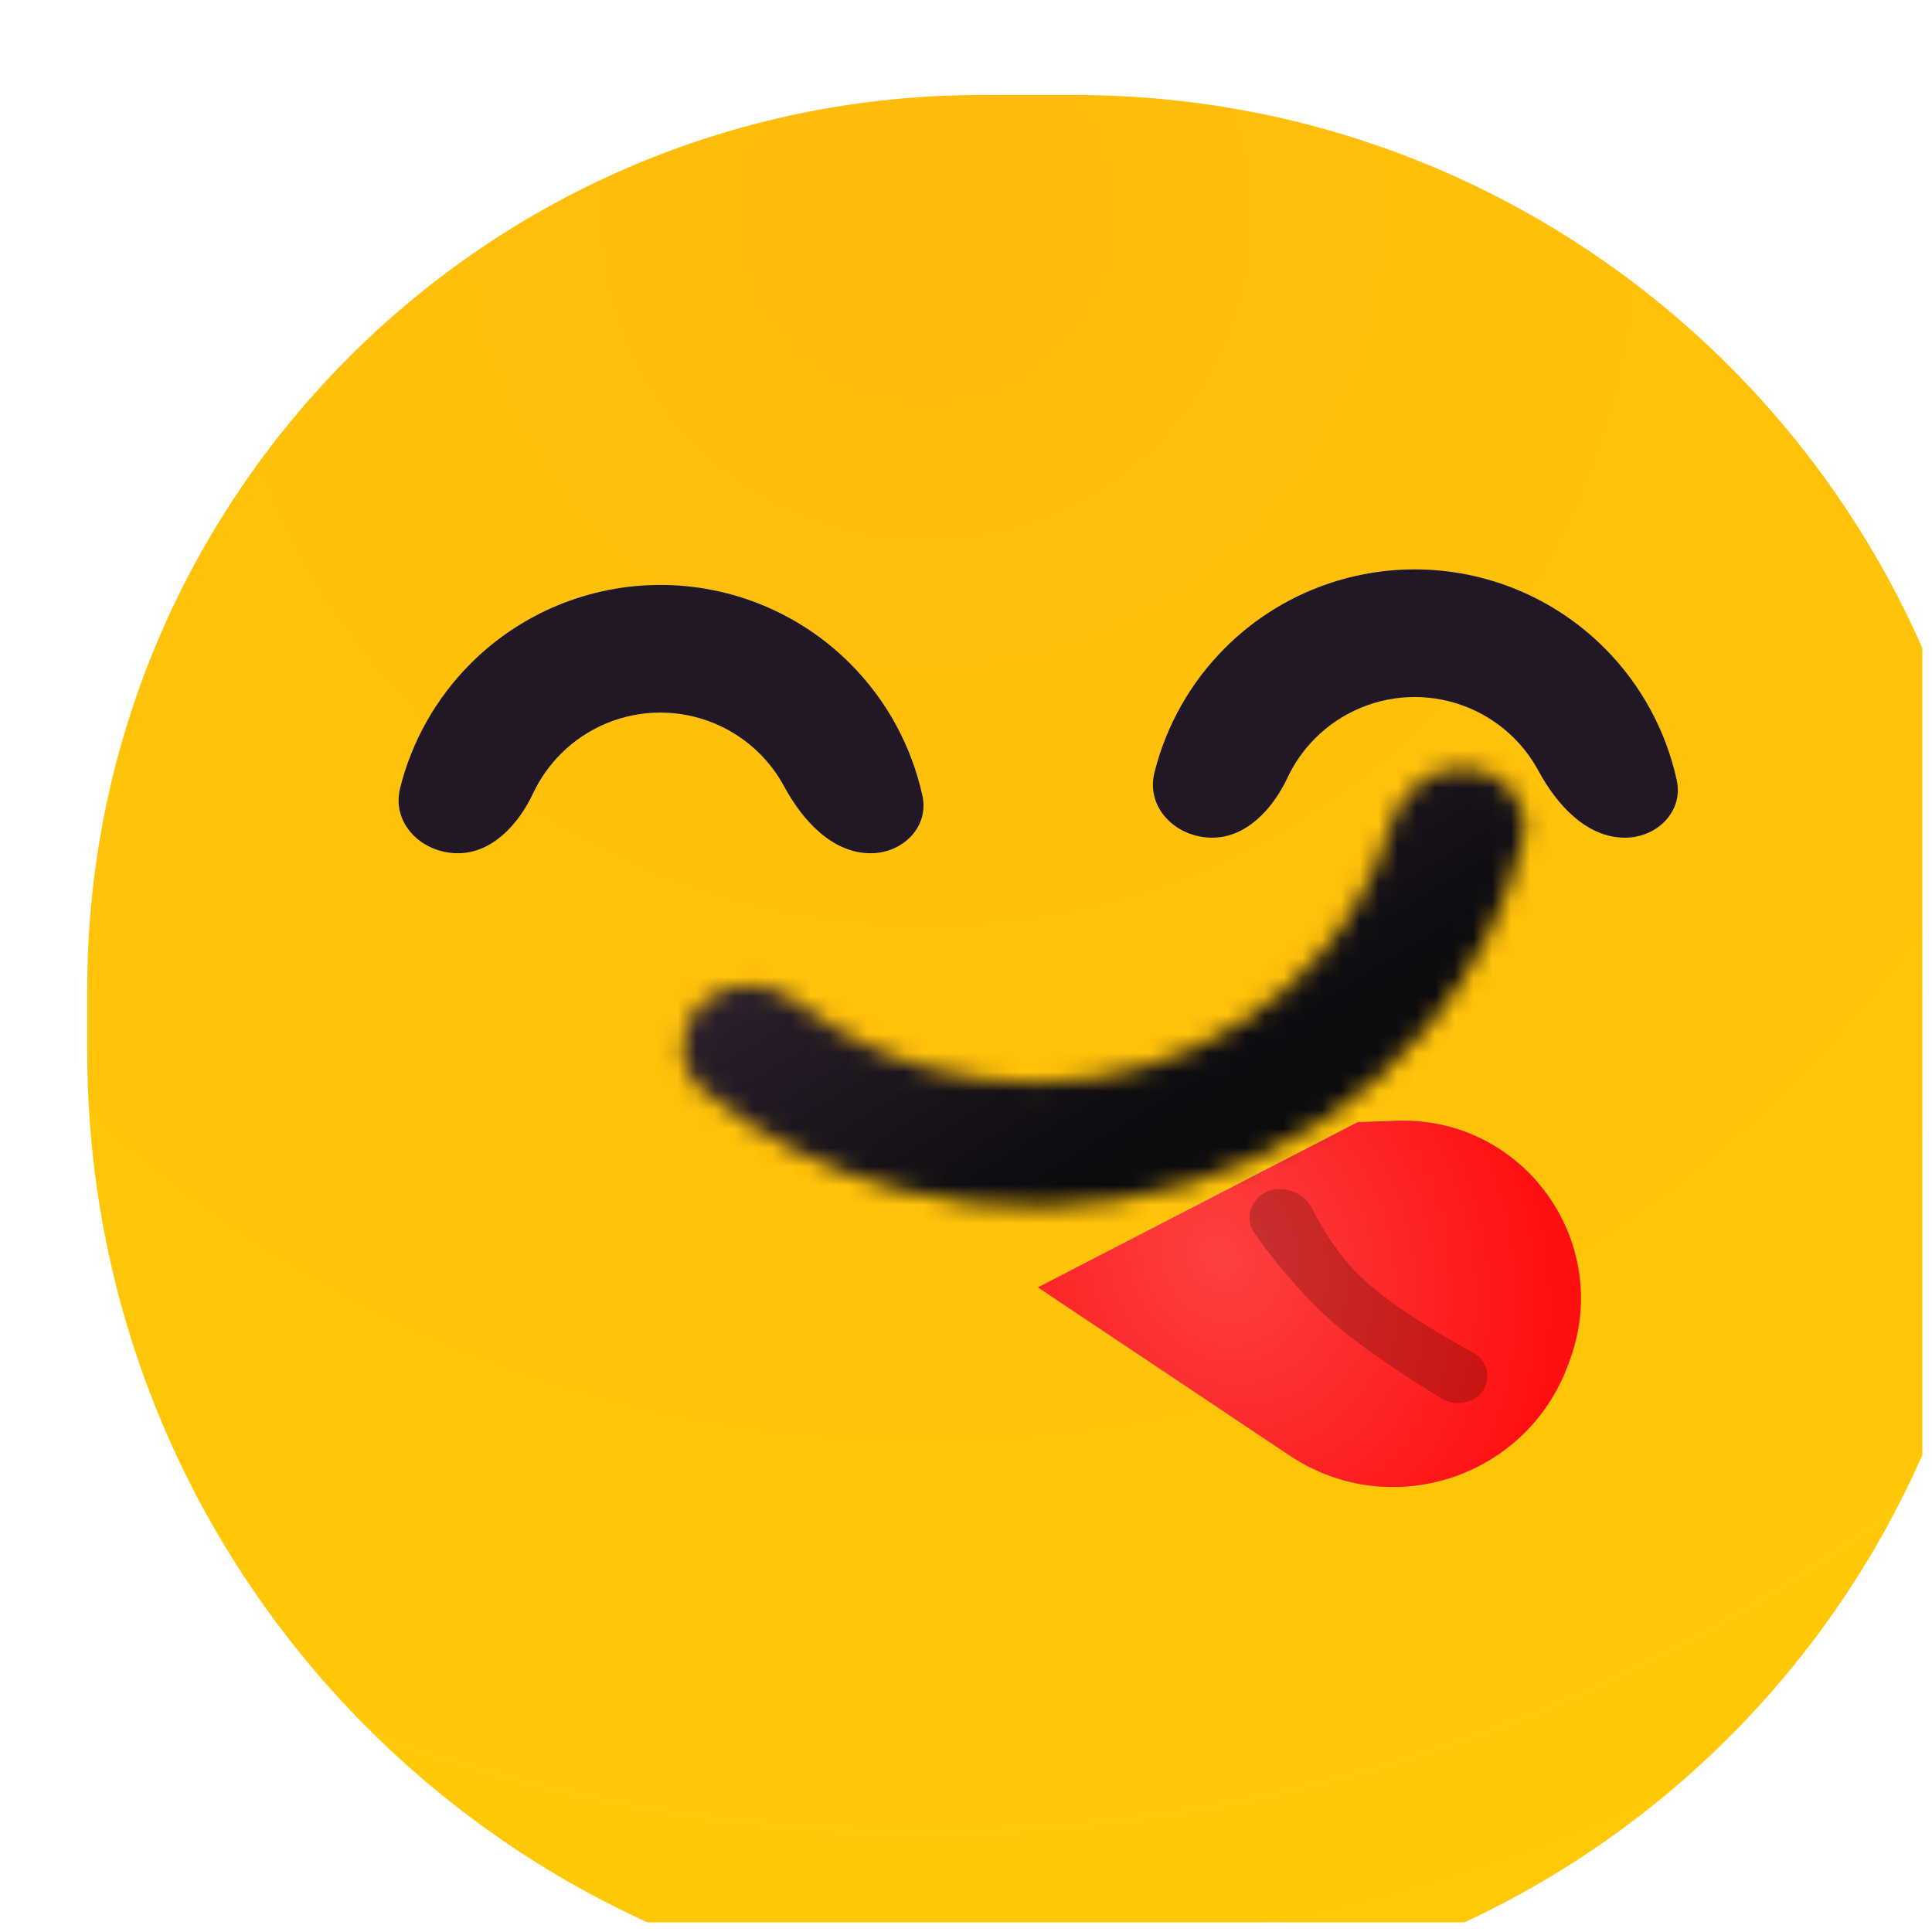 <svg width="80" height="80" viewBox="0 0 101 102" fill="none" xmlns="http://www.w3.org/2000/svg">
<g clip-path="url(#clip0_4_79)">
<g filter="url(#filter0_iii_4_79)">
<path d="M0 47.715C0 21.639 21.139 0.5 47.215 0.5H52.142C79.126 0.5 101 22.374 101 49.358V52.642C101 79.626 79.126 101.5 52.142 101.5H50.5C22.61 101.5 0 78.89 0 51V47.715Z" fill="url(#paint0_radial_4_79)"/>
</g>
<g filter="url(#filter1_i_4_79)">
<path d="M41.689 47.921C43.381 47.921 44.785 46.534 44.422 44.882C43.846 42.26 42.531 39.833 40.603 37.905C37.947 35.248 34.344 33.756 30.587 33.756C26.831 33.756 23.228 35.248 20.572 37.905C18.743 39.733 17.466 42.011 16.848 44.478C16.381 46.341 17.98 47.921 19.901 47.921V47.921C21.701 47.921 23.1 46.394 23.865 44.764C24.227 43.993 24.723 43.283 25.336 42.669C26.729 41.277 28.618 40.494 30.587 40.494C32.557 40.494 34.446 41.277 35.839 42.669C36.353 43.184 36.784 43.765 37.123 44.394C38.087 46.18 39.659 47.921 41.689 47.921V47.921Z" fill="#C4C4C4"/>
<path d="M41.689 47.921C43.381 47.921 44.785 46.534 44.422 44.882C43.846 42.26 42.531 39.833 40.603 37.905C37.947 35.248 34.344 33.756 30.587 33.756C26.831 33.756 23.228 35.248 20.572 37.905C18.743 39.733 17.466 42.011 16.848 44.478C16.381 46.341 17.98 47.921 19.901 47.921V47.921C21.701 47.921 23.1 46.394 23.865 44.764C24.227 43.993 24.723 43.283 25.336 42.669C26.729 41.277 28.618 40.494 30.587 40.494C32.557 40.494 34.446 41.277 35.839 42.669C36.353 43.184 36.784 43.765 37.123 44.394C38.087 46.18 39.659 47.921 41.689 47.921V47.921Z" fill="#221725"/>
</g>
<g filter="url(#filter2_i_4_79)">
<path d="M81.514 47.921C83.206 47.921 84.61 46.534 84.247 44.882C83.671 42.26 82.357 39.833 80.428 37.905C77.772 35.248 74.169 33.756 70.413 33.756C66.656 33.756 63.053 35.248 60.397 37.905C58.568 39.733 57.291 42.011 56.673 44.478C56.206 46.341 57.805 47.921 59.726 47.921V47.921C61.526 47.921 62.925 46.394 63.691 44.764C64.052 43.993 64.548 43.283 65.161 42.669C66.554 41.277 68.443 40.494 70.413 40.494C72.382 40.494 74.271 41.277 75.664 42.669C76.178 43.184 76.609 43.765 76.948 44.394C77.912 46.18 79.485 47.921 81.514 47.921V47.921Z" fill="#C4C4C4"/>
<path d="M81.514 47.921C83.206 47.921 84.61 46.534 84.247 44.882C83.671 42.26 82.357 39.833 80.428 37.905C77.772 35.248 74.169 33.756 70.413 33.756C66.656 33.756 63.053 35.248 60.397 37.905C58.568 39.733 57.291 42.011 56.673 44.478C56.206 46.341 57.805 47.921 59.726 47.921V47.921C61.526 47.921 62.925 46.394 63.691 44.764C64.052 43.993 64.548 43.283 65.161 42.669C66.554 41.277 68.443 40.494 70.413 40.494C72.382 40.494 74.271 41.277 75.664 42.669C76.178 43.184 76.609 43.765 76.948 44.394C77.912 46.18 79.485 47.921 81.514 47.921V47.921Z" fill="#221725"/>
</g>
<g filter="url(#filter3_iii_4_79)">
<path d="M72.524 60.135L55.632 68.86L68.818 77.667C68.922 77.737 68.973 77.771 69.014 77.798C74.284 81.242 81.387 78.918 83.601 73.025C83.619 72.979 83.64 72.92 83.683 72.803V72.803C83.729 72.676 83.752 72.612 83.769 72.564C85.951 66.369 81.259 59.905 74.692 60.061C74.641 60.062 74.573 60.065 74.438 60.069L72.524 60.135Z" fill="#C4C4C4"/>
<path d="M72.524 60.135L55.632 68.86L68.818 77.667C68.922 77.737 68.973 77.771 69.014 77.798C74.284 81.242 81.387 78.918 83.601 73.025C83.619 72.979 83.64 72.92 83.683 72.803V72.803C83.729 72.676 83.752 72.612 83.769 72.564C85.951 66.369 81.259 59.905 74.692 60.061C74.641 60.062 74.573 60.065 74.438 60.069L72.524 60.135Z" fill="url(#paint1_radial_4_79)"/>
</g>
<path d="M65.873 63.279C66.691 62.398 68.232 62.736 68.772 63.81C69.32 64.896 70.104 66.159 71.168 67.239C72.644 68.737 75.367 70.368 77.302 71.43C78.235 71.942 78.274 73.305 77.353 73.838V73.838C76.803 74.155 76.128 74.156 75.586 73.824C74.147 72.944 71.274 71.115 69.564 69.539C67.859 67.969 66.489 66.183 65.73 65.109C65.33 64.544 65.402 63.786 65.873 63.279V63.279Z" fill="black" fill-opacity="0.21"/>
<g filter="url(#filter4_ii_4_79)">
<mask id="path-6-inside-1_4_79" fill="white">
<path d="M73.169 52.448C75.112 52.589 76.593 54.299 76.143 56.194C75.285 59.806 73.575 63.208 71.118 66.141C67.882 70.004 63.498 72.88 58.519 74.406C53.541 75.932 48.191 76.038 43.148 74.713C39.313 73.704 35.785 71.902 32.816 69.456C31.299 68.205 31.483 65.915 33.016 64.683V64.683C34.418 63.556 36.438 63.741 37.857 64.847C39.951 66.477 42.396 67.686 45.04 68.381C48.748 69.355 52.681 69.277 56.342 68.155C60.002 67.033 63.226 64.918 65.605 62.078C67.22 60.15 68.397 57.947 69.079 55.604C69.615 53.759 71.252 52.309 73.169 52.448V52.448Z"/>
</mask>
<path d="M73.169 52.448C75.112 52.589 76.593 54.299 76.143 56.194C75.285 59.806 73.575 63.208 71.118 66.141C67.882 70.004 63.498 72.88 58.519 74.406C53.541 75.932 48.191 76.038 43.148 74.713C39.313 73.704 35.785 71.902 32.816 69.456C31.299 68.205 31.483 65.915 33.016 64.683V64.683C34.418 63.556 36.438 63.741 37.857 64.847C39.951 66.477 42.396 67.686 45.04 68.381C48.748 69.355 52.681 69.277 56.342 68.155C60.002 67.033 63.226 64.918 65.605 62.078C67.22 60.15 68.397 57.947 69.079 55.604C69.615 53.759 71.252 52.309 73.169 52.448V52.448Z" stroke="url(#paint2_linear_4_79)" stroke-width="9.033" stroke-linejoin="round" mask="url(#path-6-inside-1_4_79)"/>
</g>
</g>
<defs>
<filter id="filter0_iii_4_79" x="-4.516" y="-6.89" width="114.138" height="114.959" filterUnits="userSpaceOnUse" color-interpolation-filters="sRGB">
<feFlood flood-opacity="0" result="BackgroundImageFix"/>
<feBlend mode="normal" in="SourceGraphic" in2="BackgroundImageFix" result="shape"/>
<feColorMatrix in="SourceAlpha" type="matrix" values="0 0 0 0 0 0 0 0 0 0 0 0 0 0 0 0 0 0 127 0" result="hardAlpha"/>
<feMorphology radius="3.285" operator="erode" in="SourceAlpha" result="effect1_innerShadow_4_79"/>
<feOffset dx="8.622" dy="5.337"/>
<feGaussianBlur stdDeviation="9.854"/>
<feComposite in2="hardAlpha" operator="arithmetic" k2="-1" k3="1"/>
<feColorMatrix type="matrix" values="0 0 0 0 0.683 0 0 0 0 0.065 0 0 0 0 0.783 0 0 0 0.14 0"/>
<feBlend mode="normal" in2="shape" result="effect1_innerShadow_4_79"/>
<feColorMatrix in="SourceAlpha" type="matrix" values="0 0 0 0 0 0 0 0 0 0 0 0 0 0 0 0 0 0 127 0" result="hardAlpha"/>
<feOffset dy="-7.39"/>
<feGaussianBlur stdDeviation="6.364"/>
<feComposite in2="hardAlpha" operator="arithmetic" k2="-1" k3="1"/>
<feColorMatrix type="matrix" values="0 0 0 0 0.944 0 0 0 0 0.224 0 0 0 0 0.958 0 0 0 0.44 0"/>
<feBlend mode="normal" in2="effect1_innerShadow_4_79" result="effect2_innerShadow_4_79"/>
<feColorMatrix in="SourceAlpha" type="matrix" values="0 0 0 0 0 0 0 0 0 0 0 0 0 0 0 0 0 0 127 0" result="hardAlpha"/>
<feOffset dx="-4.516" dy="6.569"/>
<feGaussianBlur stdDeviation="6.364"/>
<feComposite in2="hardAlpha" operator="arithmetic" k2="-1" k3="1"/>
<feColorMatrix type="matrix" values="0 0 0 0 1 0 0 0 0 1 0 0 0 0 1 0 0 0 0.59 0"/>
<feBlend mode="normal" in2="effect2_innerShadow_4_79" result="effect3_innerShadow_4_79"/>
</filter>
<filter id="filter1_i_4_79" x="16.766" y="33.756" width="27.714" height="14.165" filterUnits="userSpaceOnUse" color-interpolation-filters="sRGB">
<feFlood flood-opacity="0" result="BackgroundImageFix"/>
<feBlend mode="normal" in="SourceGraphic" in2="BackgroundImageFix" result="shape"/>
<feColorMatrix in="SourceAlpha" type="matrix" values="0 0 0 0 0 0 0 0 0 0 0 0 0 0 0 0 0 0 127 0" result="hardAlpha"/>
<feMorphology radius="10.86" operator="dilate" in="SourceAlpha" result="effect1_innerShadow_4_79"/>
<feOffset dx="3.777" dy="-2.874"/>
<feGaussianBlur stdDeviation="4.249"/>
<feComposite in2="hardAlpha" operator="arithmetic" k2="-1" k3="1"/>
<feColorMatrix type="matrix" values="0 0 0 0 0.462 0 0 0 0 0.204 0 0 0 0 0.504 0 0 0 0.35 0"/>
<feBlend mode="normal" in2="shape" result="effect1_innerShadow_4_79"/>
</filter>
<filter id="filter2_i_4_79" x="56.591" y="33.756" width="27.714" height="14.165" filterUnits="userSpaceOnUse" color-interpolation-filters="sRGB">
<feFlood flood-opacity="0" result="BackgroundImageFix"/>
<feBlend mode="normal" in="SourceGraphic" in2="BackgroundImageFix" result="shape"/>
<feColorMatrix in="SourceAlpha" type="matrix" values="0 0 0 0 0 0 0 0 0 0 0 0 0 0 0 0 0 0 127 0" result="hardAlpha"/>
<feMorphology radius="10.86" operator="dilate" in="SourceAlpha" result="effect1_innerShadow_4_79"/>
<feOffset dx="3.777" dy="-3.695"/>
<feGaussianBlur stdDeviation="4.249"/>
<feComposite in2="hardAlpha" operator="arithmetic" k2="-1" k3="1"/>
<feColorMatrix type="matrix" values="0 0 0 0 0.462 0 0 0 0 0.204 0 0 0 0 0.504 0 0 0 0.35 0"/>
<feBlend mode="normal" in2="shape" result="effect1_innerShadow_4_79"/>
</filter>
<filter id="filter3_iii_4_79" x="54.291" y="55.588" width="30.019" height="25.605" filterUnits="userSpaceOnUse" color-interpolation-filters="sRGB">
<feFlood flood-opacity="0" result="BackgroundImageFix"/>
<feBlend mode="normal" in="SourceGraphic" in2="BackgroundImageFix" result="shape"/>
<feColorMatrix in="SourceAlpha" type="matrix" values="0 0 0 0 0 0 0 0 0 0 0 0 0 0 0 0 0 0 127 0" result="hardAlpha"/>
<feOffset dy="1.788"/>
<feGaussianBlur stdDeviation="2.235"/>
<feComposite in2="hardAlpha" operator="arithmetic" k2="-1" k3="1"/>
<feColorMatrix type="matrix" values="0 0 0 0 0 0 0 0 0 0 0 0 0 0 0 0 0 0 0.25 0"/>
<feBlend mode="normal" in2="shape" result="effect1_innerShadow_4_79"/>
<feColorMatrix in="SourceAlpha" type="matrix" values="0 0 0 0 0 0 0 0 0 0 0 0 0 0 0 0 0 0 127 0" result="hardAlpha"/>
<feOffset dx="-1.341" dy="1.788"/>
<feGaussianBlur stdDeviation="0.894"/>
<feComposite in2="hardAlpha" operator="arithmetic" k2="-1" k3="1"/>
<feColorMatrix type="matrix" values="0 0 0 0 1 0 0 0 0 1 0 0 0 0 1 0 0 0 0.29 0"/>
<feBlend mode="normal" in2="effect1_innerShadow_4_79" result="effect2_innerShadow_4_79"/>
<feColorMatrix in="SourceAlpha" type="matrix" values="0 0 0 0 0 0 0 0 0 0 0 0 0 0 0 0 0 0 127 0" result="hardAlpha"/>
<feOffset dy="-4.47"/>
<feGaussianBlur stdDeviation="2.235"/>
<feComposite in2="hardAlpha" operator="arithmetic" k2="-1" k3="1"/>
<feColorMatrix type="matrix" values="0 0 0 0 0.829 0 0 0 0 0.06 0 0 0 0 0.954 0 0 0 0.6 0"/>
<feBlend mode="normal" in2="effect2_innerShadow_4_79" result="effect3_innerShadow_4_79"/>
</filter>
<filter id="filter4_ii_4_79" x="31.767" y="52.439" width="44.457" height="23.195" filterUnits="userSpaceOnUse" color-interpolation-filters="sRGB">
<feFlood flood-opacity="0" result="BackgroundImageFix"/>
<feBlend mode="normal" in="SourceGraphic" in2="BackgroundImageFix" result="shape"/>
<feColorMatrix in="SourceAlpha" type="matrix" values="0 0 0 0 0 0 0 0 0 0 0 0 0 0 0 0 0 0 127 0" result="hardAlpha"/>
<feMorphology radius="10.86" operator="dilate" in="SourceAlpha" result="effect1_innerShadow_4_79"/>
<feOffset dy="-8.211"/>
<feGaussianBlur stdDeviation="2.874"/>
<feComposite in2="hardAlpha" operator="arithmetic" k2="-1" k3="1"/>
<feColorMatrix type="matrix" values="0 0 0 0 0.362 0 0 0 0 0.362 0 0 0 0 0.362 0 0 0 0.97 0"/>
<feBlend mode="normal" in2="shape" result="effect1_innerShadow_4_79"/>
<feColorMatrix in="SourceAlpha" type="matrix" values="0 0 0 0 0 0 0 0 0 0 0 0 0 0 0 0 0 0 127 0" result="hardAlpha"/>
<feMorphology radius="10.86" operator="dilate" in="SourceAlpha" result="effect2_innerShadow_4_79"/>
<feOffset dx="3.777" dy="-3.695"/>
<feGaussianBlur stdDeviation="4.249"/>
<feComposite in2="hardAlpha" operator="arithmetic" k2="-1" k3="1"/>
<feColorMatrix type="matrix" values="0 0 0 0 0.462 0 0 0 0 0.204 0 0 0 0 0.504 0 0 0 0.35 0"/>
<feBlend mode="normal" in2="effect1_innerShadow_4_79" result="effect2_innerShadow_4_79"/>
</filter>
<radialGradient id="paint0_radial_4_79" cx="0" cy="0" r="1" gradientUnits="userSpaceOnUse" gradientTransform="translate(44.752 7.069) rotate(86.517) scale(94.606)">
<stop stop-color="#FFBB0C"/>
<stop offset="1" stop-color="#FFC907"/>
</radialGradient>
<radialGradient id="paint1_radial_4_79" cx="0" cy="0" r="1" gradientUnits="userSpaceOnUse" gradientTransform="translate(65.276 67.184) rotate(64.855) scale(20.588 17.033)">
<stop stop-color="#FC4141"/>
<stop offset="1" stop-color="#FF0F0F"/>
</radialGradient>
<linearGradient id="paint2_linear_4_79" x1="35.883" y1="47.838" x2="52.349" y2="74.358" gradientUnits="userSpaceOnUse">
<stop stop-color="#402C41"/>
<stop offset="1" stop-color="#0C0B0E"/>
</linearGradient>
<clipPath id="clip0_4_79">
<rect width="101" height="101" fill="white" transform="translate(0 0.5)"/>
</clipPath>
</defs>
</svg>
